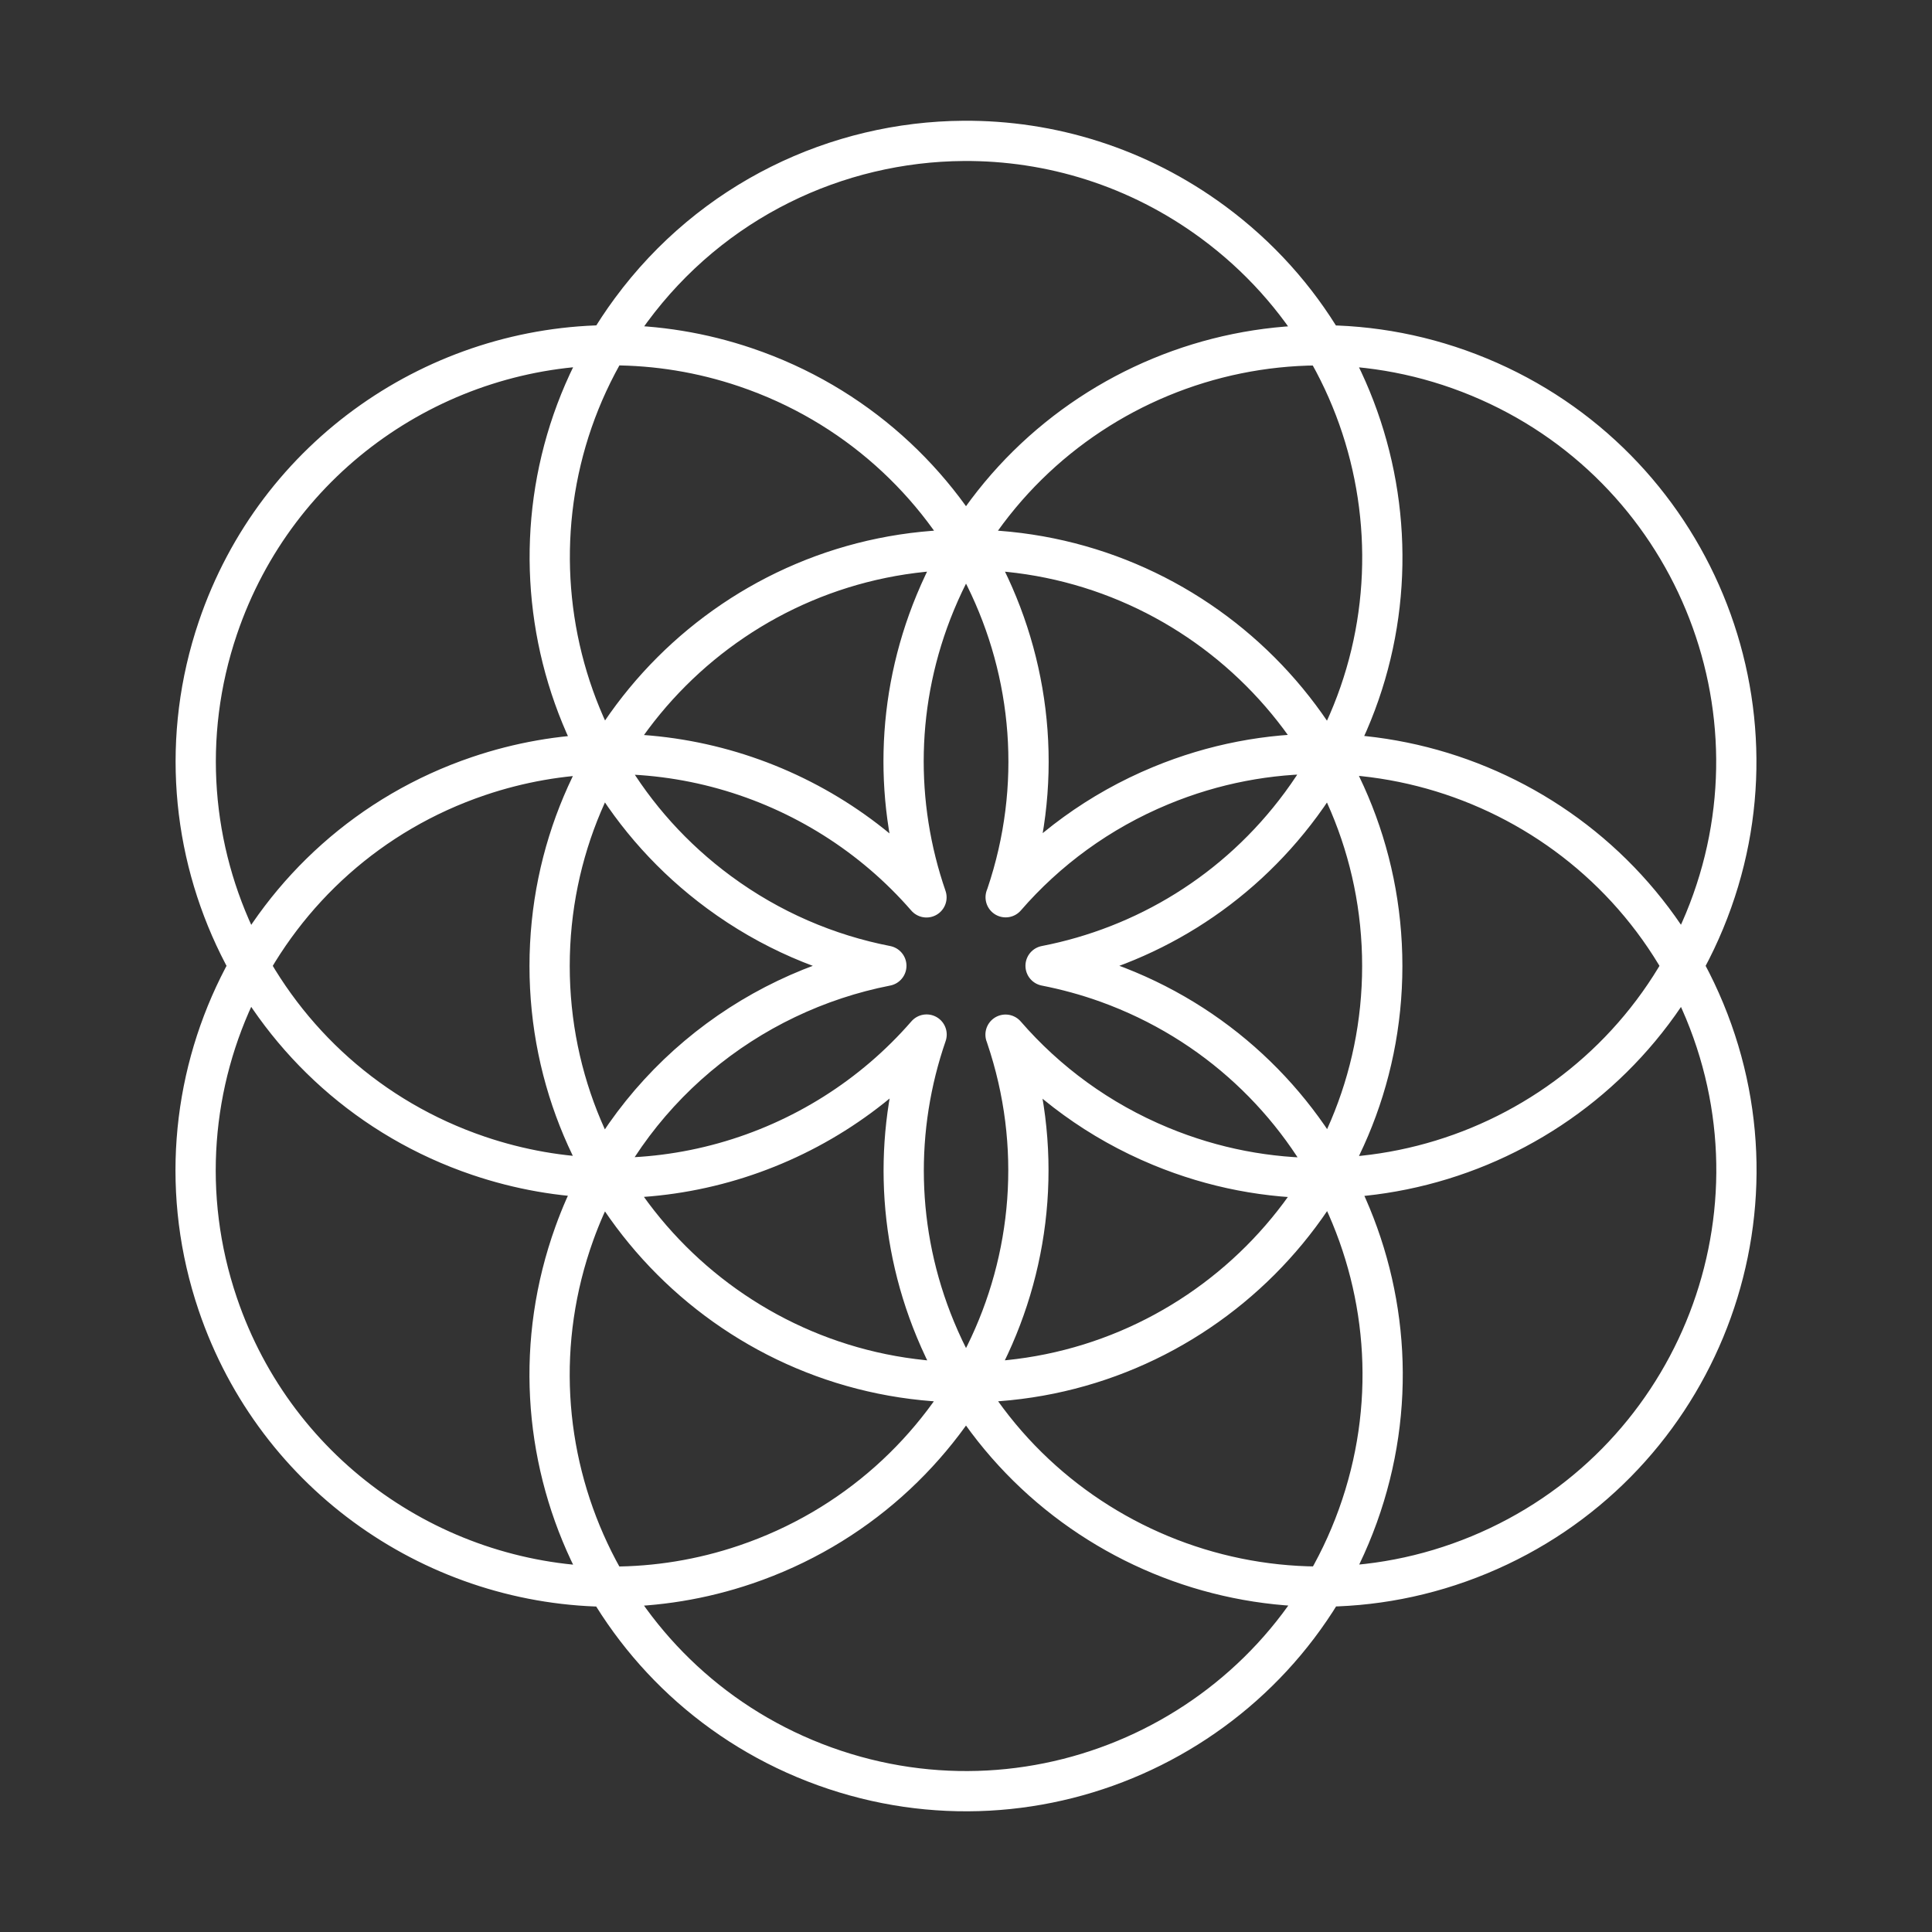 <svg xmlns="http://www.w3.org/2000/svg" viewBox="0 0 48 48">
    <rect x="0" y="0" width="48" height="48" fill="#333333" stroke="none"/>
    <defs>
        <style>
            .a{
            fill:none;
            stroke:#fff;
            stroke-linecap:round;
            stroke-linejoin:round;
            }
            </style>
        </defs><path
     class="a"
     d="m 34.342,24 c 0,5.713 -4.631,10.344 -10.344,10.344 -5.712,0 -10.343,-4.631 -10.343,-10.344 0,-5.713 4.631,-10.344 10.343,-10.344 5.713,0 10.344,4.631 10.344,10.344 z M 23.94,3.5 c -3.149,0.021 -6.25,1.477 -8.263,4.207 -3.39,4.598 -2.411,11.071 2.187,14.461 1.276,0.941 2.698,1.543 4.157,1.827 -3.451,0.676 -6.47,3.096 -7.75,6.645 -1.939,5.375 0.845,11.306 6.219,13.245 5.375,1.939 11.305,-0.847 13.245,-6.222 1.939,-5.375 -0.847,-11.305 -6.222,-13.245 -0.508,-0.183 -1.022,-0.322 -1.536,-0.423 2.456,-0.477 4.747,-1.841 6.349,-4.014 C 35.715,15.384 34.735,8.91 30.138,5.52 28.271,4.143 26.095,3.486 23.94,3.5 Z M 15.209,39.421 c -4.312,0.003 -8.338,-2.712 -9.799,-7.023 -1.834,-5.408 1.066,-11.281 6.476,-13.115 4.097,-1.389 8.46,-0.064 11.132,3.012 -0.796,-2.305 -0.787,-4.897 0.219,-7.327 2.184,-5.277 8.234,-7.785 13.512,-5.6 5.278,2.185 7.785,8.235 5.6,13.512 -2.185,5.278 -8.234,7.785 -13.512,5.6 -1.535,-0.635 -2.836,-1.599 -3.855,-2.774 0.005,0.017 0.013,0.033 0.018,0.05 1.834,5.409 -1.066,11.281 -6.475,13.115 -1.099,0.373 -2.217,0.549 -3.316,0.55 z m 0.003,-30.844 c -4.312,-0.003 -8.338,2.712 -9.799,7.023 -1.834,5.408 1.066,11.281 6.476,13.115 4.097,1.389 8.46,0.064 11.132,-3.012 -0.796,2.305 -0.787,4.897 0.219,7.327 2.184,5.277 8.234,7.785 13.512,5.6 5.278,-2.185 7.785,-8.235 5.6,-13.512 -2.185,-5.278 -8.234,-7.785 -13.512,-5.6 -1.535,0.635 -2.836,1.599 -3.855,2.774 0.006,-0.017 0.013,-0.033 0.019,-0.05 C 26.837,16.833 23.937,10.961 18.528,9.127 17.429,8.754 16.311,8.578 15.212,8.577 Z"/>
</svg>

